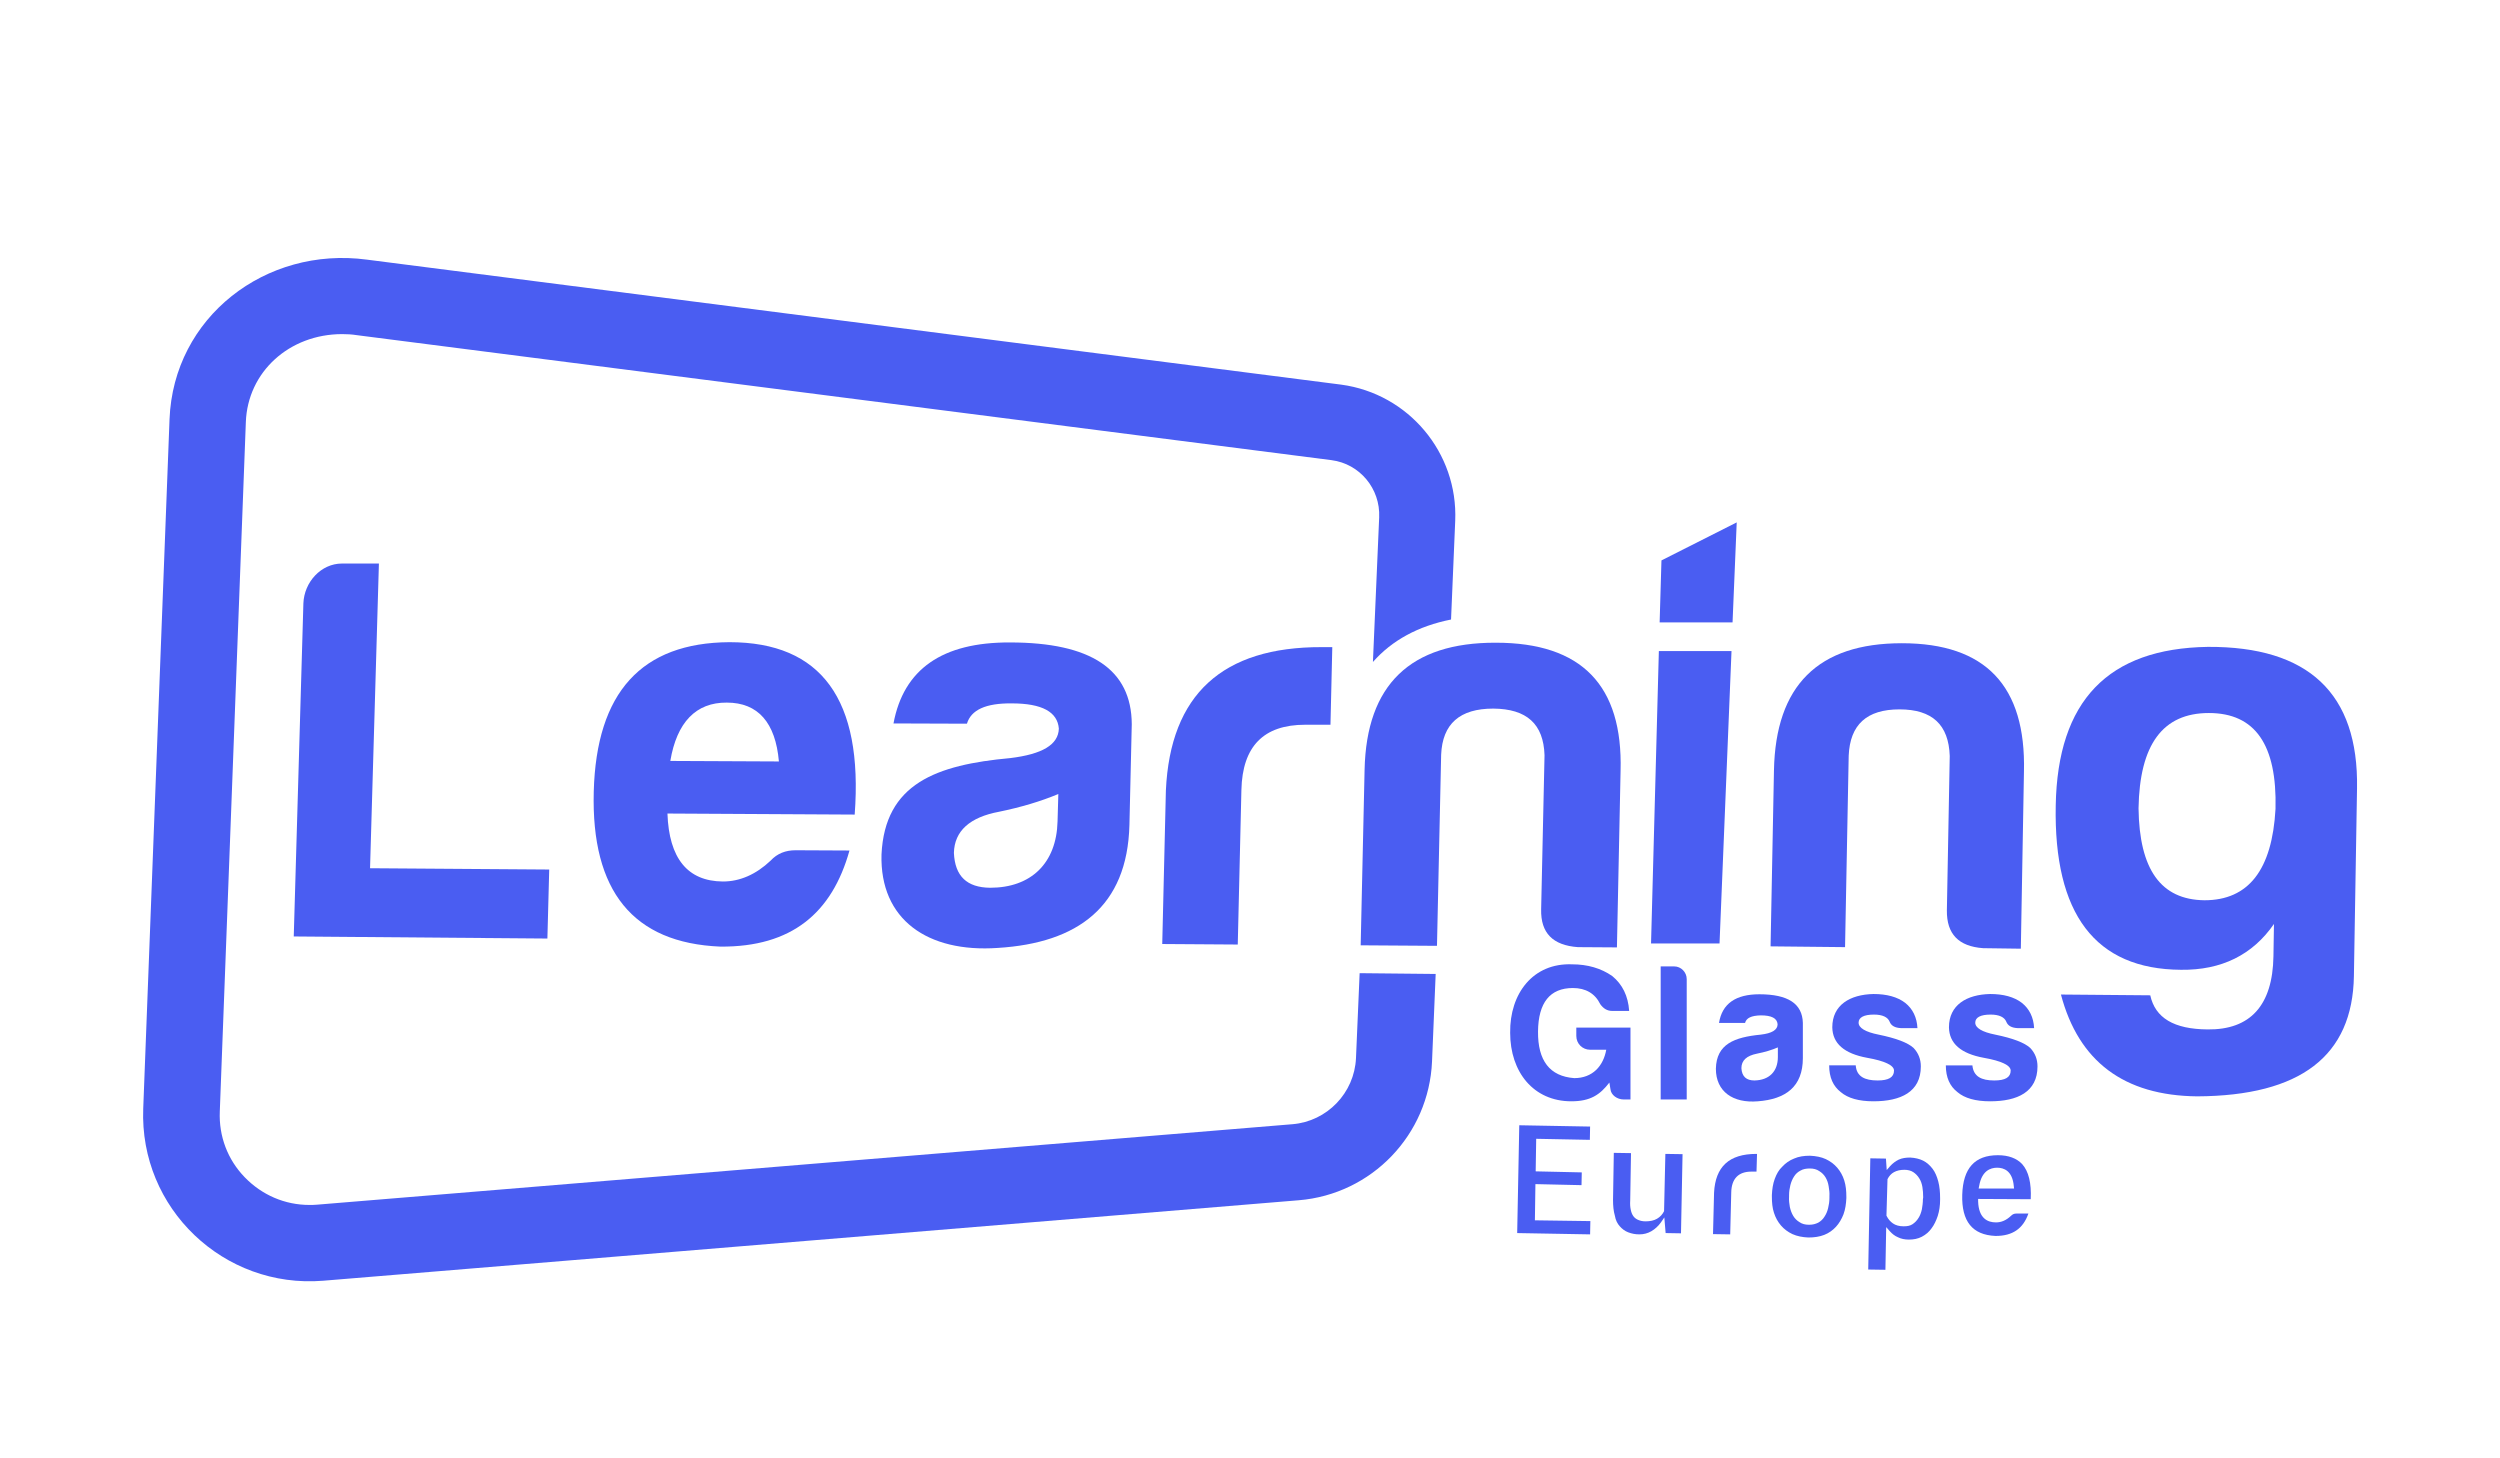 <?xml version="1.0" encoding="utf-8"?>
<!-- Generator: Adobe Illustrator 22.1.0, SVG Export Plug-In . SVG Version: 6.00 Build 0)  -->
<svg version="1.1" id="Layer_1" xmlns="http://www.w3.org/2000/svg" xmlns:xlink="http://www.w3.org/1999/xlink" x="0px" y="0px"
	 width="960px" height="560px" viewBox="0 0 960 560" style="enable-background:new 0 0 960 560;" xml:space="preserve">
<style type="text/css">
	.st0{fill:#4a5df2;}
</style>
<g id="XMLID_79_">
	<path class="st0" d="M131.3,216.4l14.2,0l-3.4,117l68.8,0.5l-0.7,26.5l-97.4-0.8l3.7-127.9C116.8,223.5,123.3,216.4,131.3,216.4z"
		/>
</g>
<g id="XMLID_76_">
	<path class="st0" d="M276.6,363.5c-33.5-1.4-49.6-21.3-48.6-59.5c1-38.2,18.4-57.2,52.1-57.4c35.3,0,51.4,22,48.1,66.2l-71.9-0.4
		c0.6,17.2,7.7,26,21.3,26.1c6.5,0,12.7-2.7,18.3-8c2.6-2.8,5.8-4,9.6-4l20.7,0.1C319.5,350.6,304,363.7,276.6,363.5z M257.4,292.2
		l41.7,0.2c-1.3-14.9-8-22.6-20-22.6C267.2,269.7,259.9,277.4,257.4,292.2z"/>
</g>
<path class="st0" d="M776.5,447c-2.1-2.2-5.2-3.4-9.3-3.4c-8.9,0-13.4,5-13.7,15.2c-0.3,10.2,3.9,15.4,12.7,15.8c0.1,0,0.1,0,0.2,0
	c6.4,0,10.5-2.8,12.5-8.6l-4.6,0c-0.9,0-1.5,0.3-2.1,0.9c-1.8,1.7-3.7,2.5-5.7,2.5c0,0,0,0-0.1,0c-3,0-6.6-1.4-6.8-8.1l0-0.9
	l20.2,0.1C780.1,454.3,779,449.8,776.5,447z M759.8,456.4l0.2-1c1-5.8,4.3-7,6.9-7c0,0,0,0,0,0c2.6,0,5.9,1.2,6.4,7.1l0.1,0.9
	L759.8,456.4z"/>
<g id="XMLID_70_">
	<path class="st0" d="M371.3,277.9l-28.2-0.1c3.9-20.9,18.8-31.2,44.7-31.1c31.1,0,46.7,10.3,46.8,31.4l-0.9,38.7
		c-0.8,31.4-19.9,45.3-50.5,47.2c-27,1.9-45.4-10.9-44.7-35.9c1.3-27.2,21-34.4,49.5-37c12.2-1.5,18.4-5.1,18.6-11.3
		c-0.5-6.4-6.4-9.7-18.1-9.7C378.5,270,372.9,272.6,371.3,277.9z M406.1,315.4l0.3-10.5c-6.7,2.8-14.4,5.1-22.7,6.8
		c-11.3,2.1-17.2,7.4-17.4,15.8c0.4,9,5,13.3,13.9,13.4C395.9,340.9,405.7,331.5,406.1,315.4z"/>
</g>
<g id="XMLID_68_">
	<path class="st0" d="M447.7,303.5c1.7-36.8,21.7-55.1,59.8-55l4.1,0l-0.7,29.8l-9.7,0c-16,0-24.1,8.3-24.5,25l-1.4,59.4l-29-0.2
		L447.7,303.5z"/>
</g>
<path class="st0" d="M672.5,449.9C672.6,449.9,672.6,449.9,672.5,449.9l2,0l0.2-6.8h-0.3c0,0,0,0,0,0c-10.4,0-15.7,4.9-16.2,14.9
	l-0.4,15.9l6.6,0.1l0.4-16.1C664.9,452.6,667.6,449.9,672.5,449.9z"/>
<g id="XMLID_64_">
	<path class="st0" d="M605.9,363.7c-9.6-0.7-14.3-5.4-14.1-14.5l1.3-59.2c-0.4-12-6.8-17.8-19.7-17.9c-12.8,0-19.5,5.8-20,17.7
		l-1.6,73.4l-29.3-0.2l1.5-67.4c0.7-32.7,17.6-48.9,50.4-48.8c33,0,48.8,16.4,47.9,49.2l-1.4,67.8L605.9,363.7z"/>
</g>
<g id="XMLID_62_">
	<path class="st0" d="M761.5,364.1c-9.4-0.7-14-5.4-13.9-14.5l1.1-59.3c-0.4-12-6.7-17.9-19.3-17.9c-12.5,0-19,5.8-19.5,17.8
		l-1.4,73.5l-28.6-0.3l1.3-67.5c0.6-32.7,17-48.9,49.1-48.9c32.2,0,47.7,16.4,46.9,49.3l-1.2,68L761.5,364.1z"/>
</g>
<g id="XMLID_59_">
	<path class="st0" d="M789.4,309.3c0.7-40.2,20.1-60.3,58.4-60.9c38.6-0.2,57.9,17.8,57.3,54.3l-1.2,72.1
		c-0.5,30.7-20.5,46-60.2,46.2c-28.1-0.3-45.5-13.4-52.3-39.1l34.3,0.3c1.9,8.7,9.1,13,22,13.1c16.4,0.2,25-9.2,25.3-28.1
		c0,0,0,0.2,0.2-12.4c-8.2,11.9-20.2,17.8-35.7,17.6C804.5,372.2,788.6,350.9,789.4,309.3z M873.8,310.6
		c0.6-24.6-7.8-36.8-25.6-36.8c-17.7,0-26.6,12.1-27,36.6c0.3,23.4,8.5,35.1,25.3,35.3C863.4,345.7,872.5,334.1,873.8,310.6z"/>
</g>
<g id="XMLID_58_">
	<polygon class="st0" points="637,250 634,362.3 660.3,362.3 664.9,250 	"/>
</g>
<g id="XMLID_57_">
	<polygon class="st0" points="665.3,239 666.9,200.6 638,215.2 637.3,239 	"/>
</g>
<g id="XMLID_55_">
	<g id="XMLID_56_">
		<path class="st0" d="M522.3,373.7l-0.2,0l-1.4,32.6c-0.6,13.4-11.1,24.3-24.4,25.4l-374.6,30.9c-1,0.1-2,0.1-2.9,0.1
			c-9.4,0-18.2-3.8-24.8-10.6c-6.6-6.8-10-15.8-9.6-25.3l10-264.7c0.7-19.3,16.7-33.8,37-33.8c1.9,0,3.7,0.1,5.6,0.4l374.3,48
			c10.8,1.4,18.8,10.9,18.3,22l-2.4,55.5c7.3-8.3,17.4-13.8,30-16.3l1.6-37.9c1.1-26.1-17.9-48.8-43.8-52.3L140.9,99.7
			C102,94.5,66.6,121.8,65.1,161L55,425.7c-1.5,38.3,30.9,69.2,69.1,66.1l374.6-30.9c28.1-2.3,50-25.2,51.2-53.3l1.4-33.6
			L522.3,373.7z"/>
	</g>
</g>
<g id="XMLID_43_">
	<g id="XMLID_53_">
		<path class="st0" d="M603.7,370.3c5.9,0,11.1,1.5,15.4,4.5c3.9,3.2,6.1,7.6,6.5,13.4h-6.5c-1.9,0-3.4-0.9-4.6-2.6
			c-2-4.1-5.6-6.2-10.5-6.2c-8.8,0-13.3,5.6-13.4,16.7c-0.1,11.2,4.5,17.2,13.9,17.9c7.1,0,11.2-4.7,12.3-10.9h-6.2
			c-2.9,0-5.3-2.3-5.3-5.3v-3.2h20.8v27.6h-2.6c-2.5,0-4.9-1.7-5.1-4l-0.4-2.5c-3.6,4.7-7.3,7.2-14.6,7.2
			c-14.6,0-23.5-11.3-23.5-26.3C579.7,381.5,588.7,369.7,603.7,370.3z"/>
	</g>
	<g id="XMLID_51_">
		<path class="st0" d="M647.7,376v46.2h-10v-51.1h5.2C645.5,371.1,647.7,373.3,647.7,376z"/>
	</g>
	<g id="XMLID_48_">
		<path class="st0" d="M670.1,392.8h-10c1.2-7.4,6.4-11,15.5-11c11,0,16.5,3.6,16.7,11v13.5c0,11-6.6,15.8-17.3,16.6
			c-9.5,0.8-16.1-3.7-16.1-12.5c0.2-9.5,7.1-12.1,17.2-13.1c4.3-0.5,6.5-1.8,6.5-4c-0.2-2.3-2.3-3.4-6.5-3.4
			C672.5,390,670.6,390.9,670.1,392.8z M682.7,405.9v-3.7c-2.3,1-5,1.8-8,2.4c-4,0.8-6,2.6-6,5.6c0.2,3.2,1.9,4.7,5,4.7
			C679.3,414.8,682.7,411.5,682.7,405.9z"/>
	</g>
	<g id="XMLID_46_">
		<path class="st0" d="M721,414.9c4.2,0,6.3-1.2,6.3-3.8c0-2-3.5-3.7-10.3-4.9c-8.8-1.6-13.3-5.5-13.4-11.7
			c0-8.6,6.8-12.6,15.8-12.8c5.1,0,9.2,1.1,12.2,3.4c2.9,2.3,4.5,5.6,4.7,9.7H730c-2.3-0.1-3.8-0.9-4.4-2.5c-0.7-1.7-2.7-2.7-6-2.7
			c-3.9,0-5.9,1.1-5.9,3.1c0,2,2.6,3.6,7.7,4.6c6.8,1.4,11.2,3.1,13.4,5.1c1.9,2,2.8,4.4,2.8,7.1c0,9.8-7.7,13.4-18.2,13.4
			c-5.6,0-9.8-1.2-12.5-3.5c-3-2.3-4.5-5.7-4.5-10.3h10.2C712.9,413.4,716.1,414.9,721,414.9z"/>
	</g>
	<g id="XMLID_44_">
		<path class="st0" d="M765.8,414.9c4.2,0,6.3-1.2,6.3-3.8c0-2-3.5-3.7-10.3-4.9c-8.8-1.6-13.3-5.5-13.4-11.7
			c0-8.6,6.8-12.6,15.8-12.8c5.1,0,9.2,1.1,12.2,3.4c2.9,2.3,4.5,5.6,4.7,9.7h-6.3c-2.3-0.1-3.8-0.9-4.4-2.5c-0.7-1.7-2.7-2.7-6-2.7
			c-3.9,0-5.9,1.1-5.9,3.1c0,2,2.6,3.6,7.7,4.6c6.8,1.4,11.2,3.1,13.4,5.1c1.9,2,2.8,4.4,2.8,7.1c0,9.8-7.7,13.4-18.2,13.4
			c-5.6,0-9.8-1.2-12.5-3.5c-3-2.3-4.5-5.7-4.5-10.3h10.2C757.8,413.4,760.9,414.9,765.8,414.9z"/>
	</g>
</g>
<polygon class="st0" points="607.3,455.1 607.4,450.2 589.7,449.8 589.9,437.3 610.5,437.7 610.6,432.6 583.4,432.1 582.6,473.5 
	610.6,474 610.7,468.9 589.4,468.6 589.6,454.7 "/>
<path class="st0" d="M622,470.9c0.9,1,1.9,1.8,3.2,2.3c1.3,0.5,2.7,0.8,4.3,0.8c1.7,0,3.2-0.4,4.6-1.2c1.4-0.8,2.7-2,3.7-3.4
	l1.3-1.9l0.5,6l5.9,0.1l0.6-30.4l-6.6-0.1l-0.5,22c-0.6,1.2-1.5,2.2-2.7,2.9c-1.2,0.7-2.7,1-4.4,1c-1.1,0-2-0.2-2.7-0.5
	c-0.8-0.3-1.5-0.8-2-1.5c-0.5-0.7-0.8-1.5-1-2.5c-0.2-0.9-0.3-2.1-0.2-3.5l0.3-18.2l-6.6-0.1l-0.3,18.1c0,2.3,0.2,4.3,0.7,6
	C620.4,468.6,621.1,469.9,622,470.9z"/>
<path class="st0" d="M681.5,452.7c-0.7,1.9-1,4-1.1,6.2l0,0.6c0,2.3,0.2,4.4,0.8,6.2c0.6,1.9,1.5,3.5,2.7,4.9
	c1.2,1.4,2.7,2.5,4.4,3.3c1.8,0.8,3.8,1.2,6.1,1.3c2.3,0,4.3-0.3,6.1-1c1.8-0.7,3.3-1.8,4.5-3.1c1.2-1.3,2.2-3,2.9-4.8
	c0.7-1.9,1-4,1.1-6.2l0-0.6c0-2.2-0.2-4.3-0.8-6.2c-0.6-1.9-1.5-3.5-2.7-4.9c-1.2-1.4-2.7-2.5-4.4-3.3c-1.7-0.8-3.8-1.2-6.1-1.3
	c-2.3,0-4.3,0.3-6.1,1.1c-1.8,0.7-3.3,1.8-4.5,3.1C683.1,449.2,682.2,450.8,681.5,452.7z M687,459c0-1.4,0.2-2.7,0.5-3.9
	c0.3-1.2,0.8-2.4,1.4-3.3c0.6-1,1.5-1.8,2.5-2.3c1-0.6,2.2-0.8,3.6-0.8c1.4,0,2.6,0.3,3.6,1c1,0.6,1.8,1.4,2.4,2.4
	c0.6,1,1,2.1,1.2,3.4c0.2,1.2,0.4,2.5,0.3,3.9l0,0.6c0,1.4-0.2,2.7-0.5,3.9c-0.3,1.3-0.8,2.4-1.4,3.3c-0.6,1-1.5,1.8-2.4,2.3
	c-1,0.5-2.1,0.8-3.4,0.8c-0.1,0-0.1,0-0.2,0c-1.4,0-2.6-0.3-3.6-1c-1-0.6-1.8-1.4-2.4-2.4c-0.6-1-1-2.1-1.3-3.4
	c-0.2-1.2-0.4-2.6-0.3-4L687,459z"/>
<path class="st0" d="M741.7,471.7c1-1.3,1.8-3,2.4-4.8c0.6-1.9,0.9-4,0.9-6.2l0-0.6c0-2.3-0.2-4.5-0.7-6.4c-0.5-1.9-1.2-3.6-2.2-4.9
	c-1-1.3-2.2-2.4-3.6-3.1c-1.4-0.7-3.1-1.1-5-1.2c-1.6,0-3.1,0.2-4.4,0.8c-1.2,0.6-2.3,1.4-3.3,2.5l-1.3,1.5l-0.3-4.4l-6-0.1
	l-0.8,42.7l6.6,0.1l0.3-16.4l1.4,1.6c0.9,1,1.9,1.8,3.1,2.3c1.2,0.6,2.6,0.9,4.2,0.9c1.8,0,3.5-0.3,5-1.1
	C739.5,474.1,740.7,473.1,741.7,471.7z M738.4,460.5c0,1.4-0.2,2.7-0.4,3.9c-0.3,1.3-0.7,2.4-1.3,3.3c-0.6,1-1.4,1.8-2.3,2.4
	c-0.9,0.6-2,0.8-3.3,0.8c-0.1,0-0.1,0-0.2,0c-1.6,0-3-0.4-4-1.1c-1-0.7-1.8-1.6-2.4-2.8l-0.1-0.2l0.4-14c0.6-1.2,1.4-2.1,2.5-2.7
	c1.1-0.6,2.4-0.9,4-0.9c1.3,0,2.5,0.3,3.4,0.9c0.9,0.6,1.7,1.4,2.3,2.4c0.6,0.9,1,2.1,1.2,3.3c0.2,1.2,0.3,2.6,0.3,4L738.4,460.5z"
	/>
</svg>
